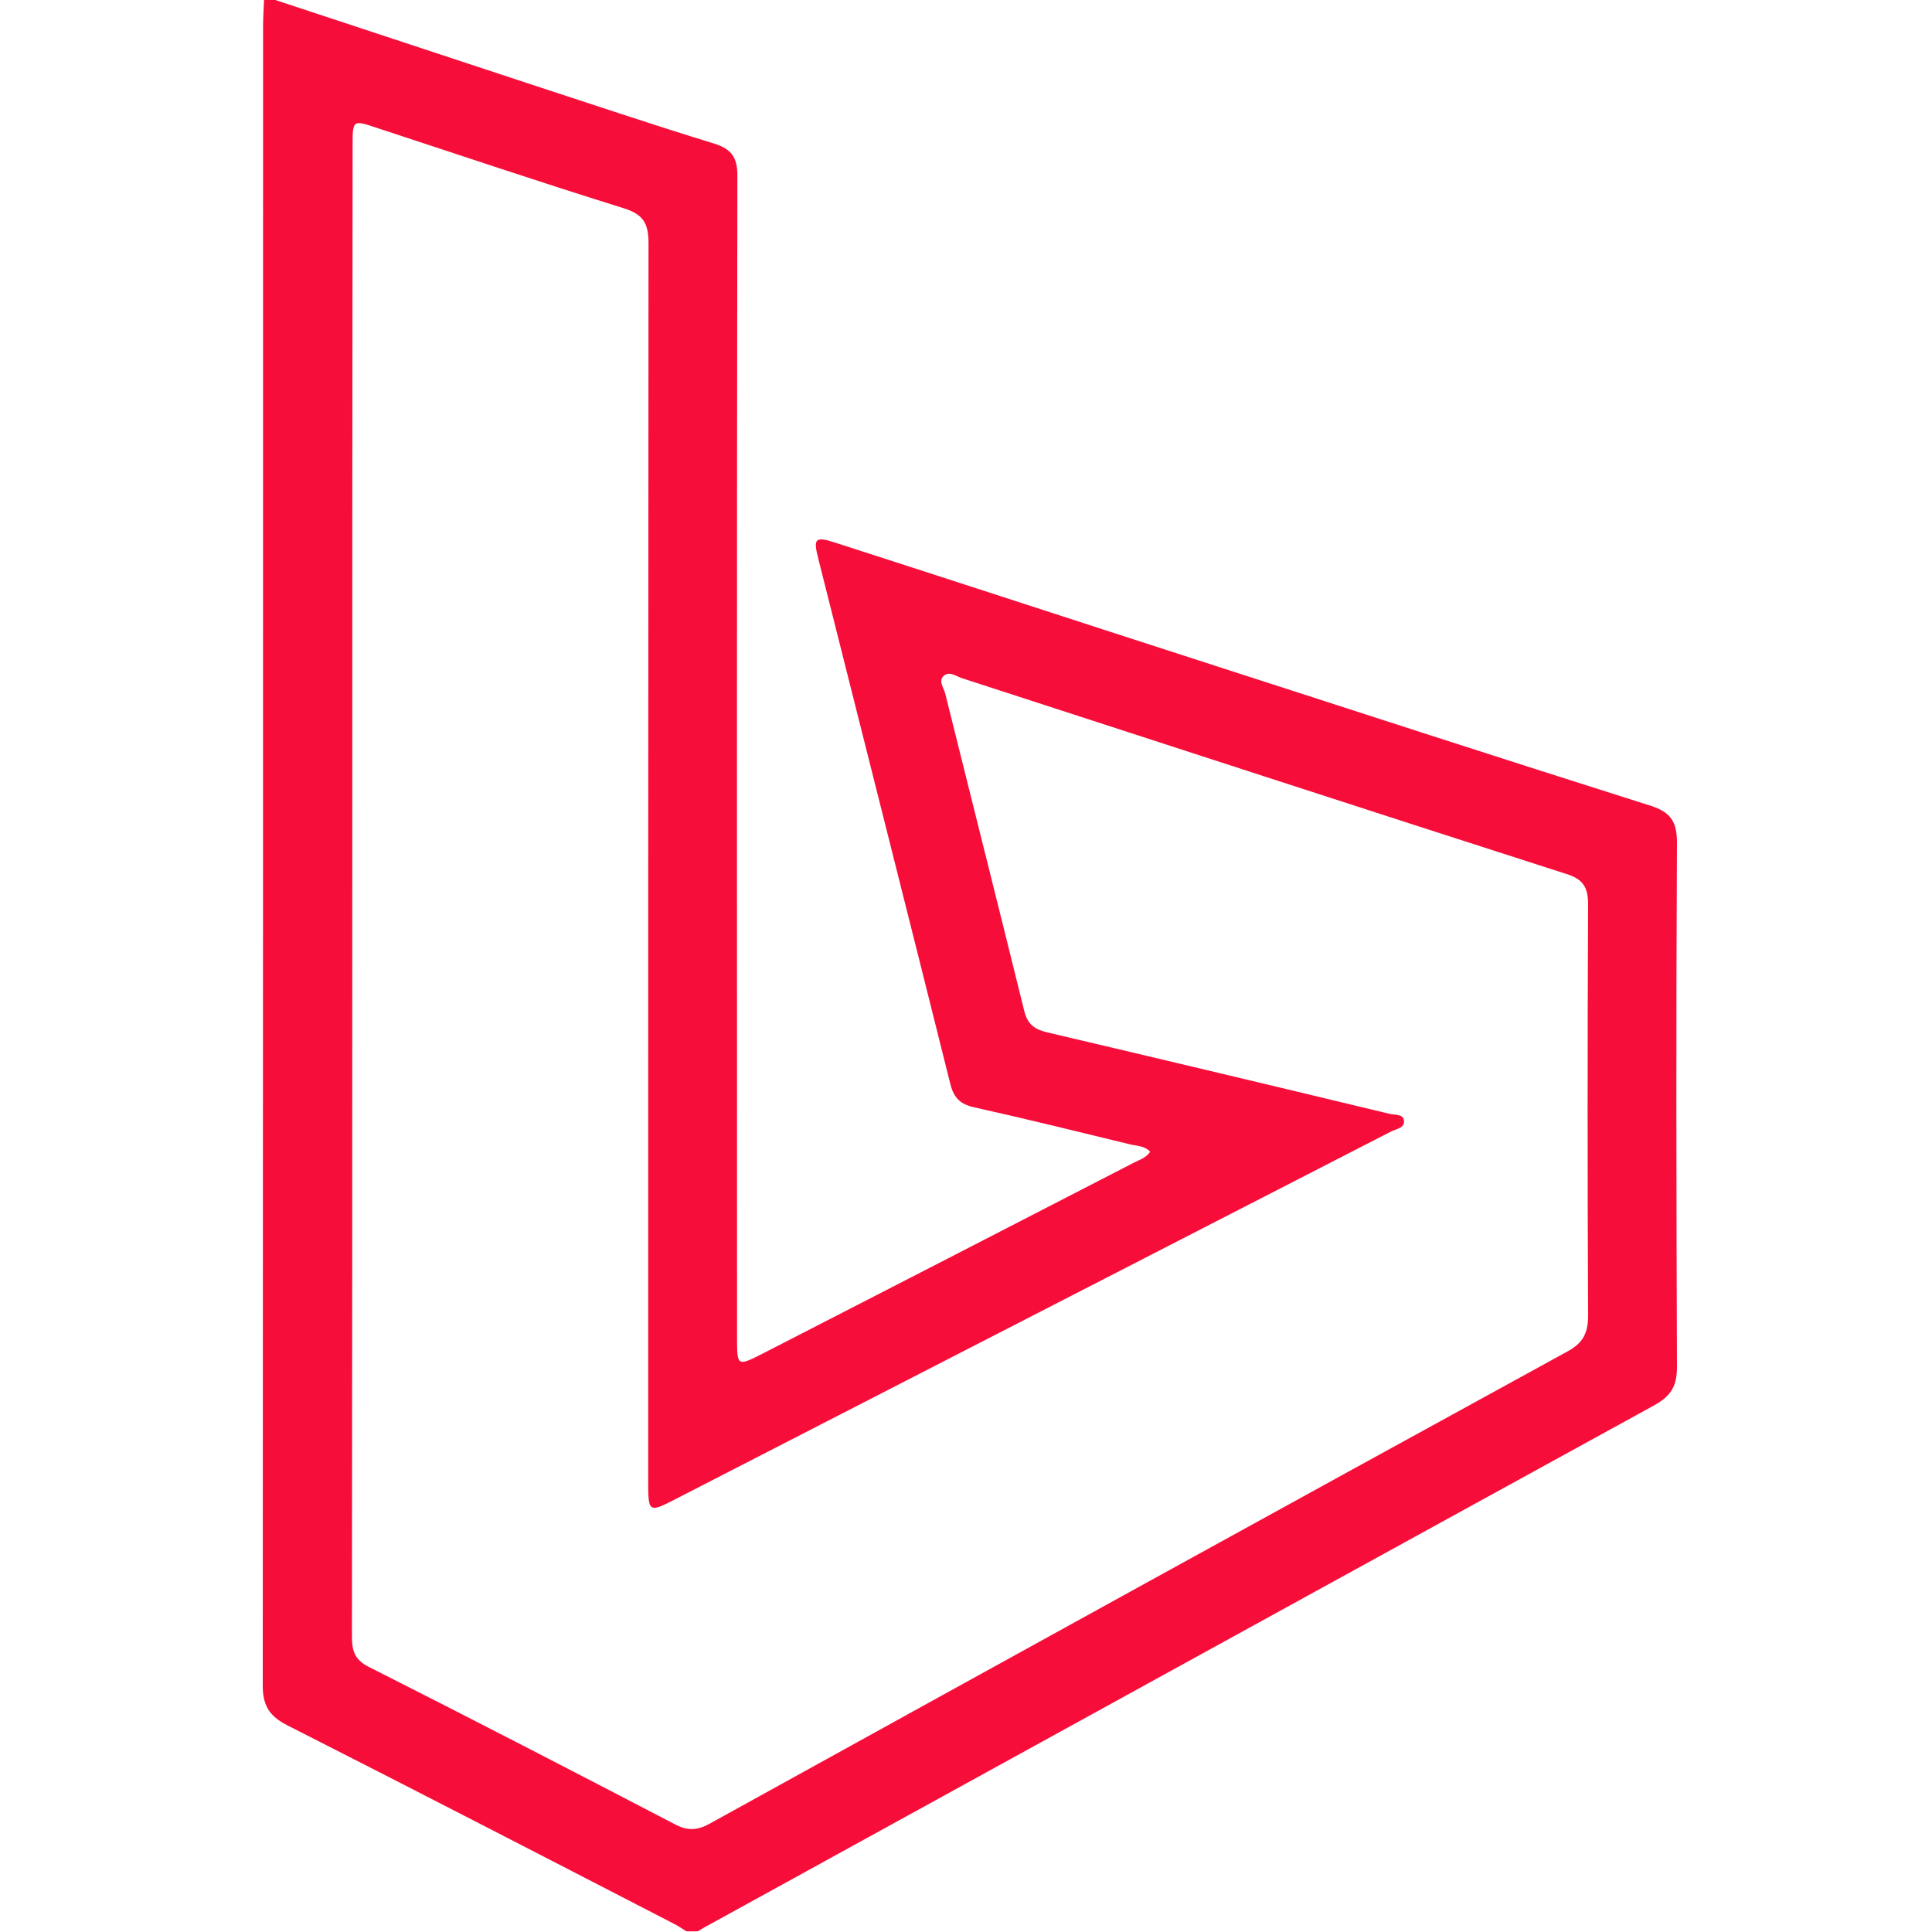 <?xml version="1.0" encoding="utf-8"?>
<!-- Generator: Adobe Illustrator 23.0.1, SVG Export Plug-In . SVG Version: 6.00 Build 0)  -->
<svg version="1.1" xmlns="http://www.w3.org/2000/svg" xmlns:xlink="http://www.w3.org/1999/xlink" x="0px" y="0px"
	 viewBox="0 0 60 60" style="enable-background:new 0 0 60 60;" xml:space="preserve">
<style type="text/css">
	.st0{display:none;}
	.st1{display:inline;}
	.st2{clip-path:url(#SVGID_2_);}
	.st3{fill:#F70D39;}
	.st4{clip-path:url(#SVGID_4_);}
	.st5{clip-path:url(#SVGID_6_);}
	.st6{clip-path:url(#SVGID_8_);}
</style>
<g id="Google_Ads" class="st0">
	<g class="st1">
		<defs>
			<rect id="SVGID_1_" width="60" height="60"/>
		</defs>
		<clipPath id="SVGID_2_">
			<use xlink:href="#SVGID_1_"  style="overflow:visible;"/>
		</clipPath>
		<g class="st2">
			<path class="st3" d="M0,44.77c0.41-2.69,1.92-4.88,3.24-7.15C8.71,28.11,14.22,18.62,19.67,9.1c1.54-2.69,3.52-4.81,6.49-5.87
				c3.13-1.12,6.17-0.87,9.13,0.62c0.26,0.13,0.5,0.26,0.82,0.26c0.39-0.01,0.66,0.3,0.92,0.57C38.27,5.98,39.2,7.5,40.14,9
				c4.45,7.14,8.51,14.52,12.72,21.8c1.59,2.75,3.14,5.53,4.76,8.27c1.08,1.83,2.06,3.68,2.38,5.81c0,0.98,0,1.95,0,2.93
				c-0.03,0.13-0.07,0.26-0.09,0.4c-0.92,5.23-5.16,9.16-10.41,9.44c-4.63,0.24-8.23-1.7-10.59-5.71c-2.9-4.93-5.72-9.91-8.57-14.86
				c-0.31-0.54-0.35-0.54-0.66-0.02c-0.05,0.08-0.09,0.17-0.14,0.26c-2.82,4.89-5.6,9.79-8.47,14.65
				c-2.43,4.12-6.08,6.06-10.87,5.61c-3.4-0.32-6.16-1.87-8.21-4.63c-1.11-1.49-1.67-3.2-1.98-5.01C0,46.88,0,45.82,0,44.77z
				 M21.34,14.16c-0.17,1.16,0.32,2.31,0.89,3.43c1.68,3.31,3.58,6.5,5.44,9.71c4.54,7.84,9.07,15.69,13.63,23.51
				c1.78,3.05,5.18,4.63,8.67,4.13c6.08-0.86,9.38-7.57,6.32-12.89c-4.44-7.74-8.88-15.48-13.34-23.21
				c-2.03-3.52-3.98-7.08-6.28-10.43c-0.41-0.6-0.84-1.2-1.46-1.59c-2.12-1.33-4.4-1.98-6.92-1.47
				C24.22,6.18,21.21,9.83,21.34,14.16z M22.39,44.31c0.11-0.12,0.16-0.15,0.19-0.2c1.89-3.28,3.78-6.56,5.69-9.83
				c0.19-0.33,0.1-0.57-0.07-0.86c-1.8-3.08-3.6-6.17-5.39-9.26c-1.12-1.94-2.29-3.86-3.23-5.9c-0.33-0.72-0.51-1.49-0.76-2.36
				c-3.83,6.64-7.6,13.16-11.45,19.83c3.41-1.12,6.55-0.86,9.52,0.85C19.86,38.28,21.64,40.89,22.39,44.31z M2.59,46.36
				c0,4.8,3.84,8.68,8.6,8.68c4.89,0.01,8.67-3.9,8.75-8.89c0.06-4.36-3.62-8.4-8.84-8.47C5.49,37.61,2.44,42.58,2.59,46.36z"/>
		</g>
	</g>
</g>
<g id="Facebook_x2F_Instagram_Ads" class="st0">
	<g class="st1">
		<path class="st3" d="M60,5.86c0,16.09,0,32.19,0,48.28c-0.16,0.62-0.31,1.24-0.59,1.83c-1.08,2.23-2.87,3.52-5.27,4.03
			c-16.09,0-32.19,0-48.28,0c-2.41-0.52-4.23-1.82-5.28-4.09c-0.24-0.53-0.39-1.1-0.58-1.65C0,38.09,0,21.91,0,5.74
			C0.47,3.89,1.37,2.32,2.97,1.2C3.82,0.61,4.77,0.28,5.74,0c16.17,0,32.34,0,48.52,0c0.57,0.2,1.16,0.32,1.71,0.59
			C58.2,1.67,59.49,3.47,60,5.86z M29.94,57.96c7.46,0,14.92,0,22.38,0c0.63,0,1.25-0.03,1.86-0.18c2.34-0.58,3.77-2.53,3.77-5.21
			c0.01-10.59,0-21.17,0.01-31.76c0-0.56-0.17-0.75-0.74-0.74c-3.48,0.02-6.95,0.01-10.43,0.01c-0.17,0-0.41-0.08-0.5,0.07
			c-0.12,0.2,0.11,0.34,0.21,0.49c2.99,4.44,4.14,9.31,3.3,14.6c-1.73,10.93-12.04,18.37-22.98,16.61
			c-9.37-1.5-16.43-9.35-16.88-18.82c-0.21-4.51,0.99-8.65,3.54-12.39c0.1-0.15,0.34-0.29,0.22-0.49c-0.09-0.15-0.33-0.07-0.5-0.07
			c-3.46,0-6.91,0-10.37,0c-0.77,0-0.79,0.02-0.79,0.79c0,3.98,0,7.97,0,11.95c0,6.56,0,13.12,0,19.69c0,2.75,1.43,4.71,3.83,5.28
			c0.61,0.14,1.23,0.18,1.86,0.18C15.14,57.95,22.54,57.96,29.94,57.96z M29.99,2.04c-7.44,0-14.88,0-22.32,0
			c-0.61,0-1.21,0.04-1.8,0.18c-2.36,0.57-3.8,2.5-3.82,5.16c-0.02,3.24-0.01,6.48,0,9.73c0,0.77,0.03,0.8,0.79,0.8
			c4.06,0,8.12-0.01,12.19,0.01c0.51,0,0.87-0.16,1.24-0.5c4.54-4.17,9.9-6,16.03-5.34c4.45,0.48,8.31,2.34,11.56,5.43
			c0.27,0.26,0.54,0.41,0.92,0.41c4.18-0.01,8.36-0.01,12.54,0c0.48,0,0.66-0.17,0.65-0.65c-0.01-3.34,0.02-6.68-0.02-10.02
			c-0.03-2.23-1-3.9-3.11-4.81c-0.79-0.34-1.63-0.39-2.47-0.39C44.91,2.04,37.45,2.04,29.99,2.04z M29.97,49.9
			c9.94,0.01,17.92-7.94,17.93-17.88c0.01-9.94-7.95-17.93-17.88-17.94c-9.93-0.01-17.92,7.97-17.94,17.89
			C12.08,41.91,20.04,49.89,29.97,49.9z"/>
		<path class="st3" d="M42.96,9.98c0-0.96-0.01-1.91,0-2.87c0.02-1.89,1.28-3.16,3.16-3.16c1.91-0.01,3.82-0.01,5.74,0
			c1.86,0.01,3.16,1.2,3.22,3.07c0.06,1.99,0.06,3.98,0,5.97c-0.06,1.89-1.37,3.09-3.27,3.1c-1.87,0.01-3.75,0.02-5.62,0
			c-1.95-0.02-3.21-1.29-3.22-3.24C42.95,11.89,42.96,10.93,42.96,9.98z M52.93,9.96c0-0.9,0.01-1.8,0-2.69
			c-0.01-0.84-0.29-1.16-1.11-1.16c-1.87-0.01-3.75-0.01-5.62,0c-0.8,0.01-1.13,0.34-1.14,1.16c-0.01,1.84-0.02,3.67,0,5.51
			c0.01,0.79,0.38,1.14,1.16,1.14c1.85,0.01,3.71,0.01,5.57,0c0.81,0,1.14-0.33,1.15-1.14C52.94,11.84,52.93,10.9,52.93,9.96z"/>
		<path class="st3" d="M7.07,10.03c0,1.25,0.01,2.5,0,3.75c-0.01,0.78-0.38,1.23-1.01,1.26c-0.66,0.03-1.12-0.41-1.13-1.21
			c-0.02-2.56-0.02-5.11,0-7.67c0.01-0.75,0.47-1.22,1.08-1.21c0.64,0,1.05,0.49,1.06,1.28C7.08,7.5,7.07,8.77,7.07,10.03z"/>
		<path class="st3" d="M11.06,10.08c0,1.23,0,2.46,0,3.69c0,0.79-0.36,1.24-0.99,1.27c-0.66,0.03-1.12-0.39-1.13-1.2
			c-0.03-2.56-0.03-5.11,0-7.67c0.01-0.8,0.49-1.26,1.12-1.22c0.64,0.04,1,0.51,1.01,1.33C11.06,7.54,11.06,8.81,11.06,10.08z"/>
		<path class="st3" d="M15.04,10.05c0,1.25,0,2.49,0,3.74c0,0.81-0.4,1.26-1.07,1.24c-0.65-0.01-1.02-0.45-1.02-1.23
			c-0.01-2.53-0.01-5.07,0-7.6c0-0.79,0.42-1.27,1.07-1.25c0.62,0.02,1.01,0.48,1.02,1.24C15.05,7.48,15.04,8.77,15.04,10.05z"/>
		<path class="st3" d="M29.99,48.08c-8.83-0.01-16.08-7.27-16.07-16.1c0.01-8.84,7.26-16.08,16.1-16.07
			c8.84,0.01,16.08,7.26,16.07,16.1C46.08,40.85,38.83,48.09,29.99,48.08z M29.99,45.91c7.7,0,13.91-6.17,13.92-13.86
			c0.01-7.74-6.17-13.96-13.87-13.97c-7.72-0.01-13.95,6.19-13.95,13.89C16.08,39.7,22.27,45.91,29.99,45.91z"/>
		<path class="st3" d="M49,11.05c-0.33,0-0.66,0.02-0.99,0c-0.61-0.04-1.01-0.42-1.05-0.97c-0.04-0.57,0.3-1.01,0.9-1.1
			c0.75-0.12,1.52-0.12,2.27,0c0.61,0.09,0.93,0.52,0.9,1.1C51,10.63,50.61,11.01,50,11.05C49.67,11.07,49.33,11.05,49,11.05z"/>
		<path class="st3" d="M39.06,32.03c0,1.62,0.01,3.24,0,4.86c-0.01,1.51-0.89,2.7-2.25,3.07c-1.39,0.38-2.74-0.21-3.52-1.55
			c-0.23-0.39-1.63-0.8-2.04-0.6c-0.25,0.12-0.24,0.38-0.29,0.6c-0.45,2.12-2.29,3.63-4.43,3.67c-2.08,0.03-3.98-1.46-4.47-3.54
			c-0.08-0.36-0.18-0.75-0.12-1.1c0.1-0.58-0.11-0.86-0.6-1.16c-1.92-1.15-2.8-3.4-2.24-5.57c0.54-2.11,2.47-3.77,4.69-3.77
			c2.98,0,5.9-0.57,8.84-0.86c0.31-0.03,0.48-0.19,0.63-0.45c0.81-1.39,2.14-1.99,3.55-1.6c1.41,0.39,2.25,1.57,2.25,3.18
			C39.07,28.83,39.06,30.43,39.06,32.03z M32.91,32.04c0-1.05-0.01-2.11,0-3.16c0.01-0.45-0.16-0.65-0.63-0.59
			c-1.57,0.2-3.13,0.39-4.7,0.58c-0.33,0.04-0.49,0.21-0.49,0.54c0,1.74,0,3.47,0,5.21c0,0.27,0.1,0.45,0.39,0.49
			c1.59,0.2,3.17,0.39,4.76,0.6c0.48,0.06,0.68-0.13,0.67-0.62C32.89,34.07,32.91,33.06,32.91,32.04z M36.91,32.03
			C36.9,32.03,36.9,32.03,36.91,32.03c-0.01-1.64,0-3.28-0.01-4.92c-0.01-0.63-0.37-1.03-0.88-1.04c-0.51-0.01-0.91,0.44-0.93,1.07
			c-0.01,0.16,0,0.31,0,0.47c0,2.91,0,5.82,0,8.73c0,0.25-0.01,0.51,0.02,0.76c0.07,0.49,0.46,0.83,0.92,0.82
			c0.46-0.01,0.82-0.35,0.87-0.85c0.02-0.21,0.02-0.43,0.02-0.64C36.91,34.96,36.91,33.49,36.91,32.03z M24.92,32.03
			C24.92,32.03,24.92,32.03,24.92,32.03c0-0.56,0-1.13,0-1.69c0-1.31-0.19-1.46-1.5-1.21c-0.02,0-0.04,0.01-0.06,0.01
			c-1.57,0.35-2.54,1.89-2.22,3.52c0.29,1.45,1.87,2.49,3.37,2.24c0.33-0.06,0.4-0.25,0.4-0.53C24.92,33.59,24.92,32.81,24.92,32.03
			z M25.34,37.07c-0.23,0-0.47,0.01-0.7,0c-0.43-0.02-0.59,0.18-0.57,0.6c0.05,1.13,1.04,2.17,2.16,2.25
			c1.29,0.1,2.42-0.72,2.64-1.9c0.07-0.39-0.05-0.59-0.46-0.63C27.4,37.27,26.38,37.07,25.34,37.07z"/>
	</g>
</g>
<g id="LinkedIn_Ads" class="st0">
	<g class="st1">
		<path class="st3" d="M60,58.4c-0.48,1.1-1.27,1.61-2.49,1.59c-3.01-0.04-6.02-0.01-9.02-0.01c-1.72,0-2.57-0.87-2.57-2.64
			c0-7.22-0.01-14.45-0.01-21.67c0-3.23-2.06-4.77-4.44-5.26c-2.96-0.61-5.47,1.38-6.18,3.84c-0.23,0.79-0.32,1.59-0.32,2.4
			c0,6.99,0,13.97,0,20.96c0,1.58-0.77,2.37-2.34,2.37c-3.44,0-6.87,0-10.31,0c-1.74,0-2.5-0.77-2.5-2.54c0-9.36,0-18.72,0-28.08
			c0-2.81,0-5.62,0-8.43c0-1.78,0.76-2.62,2.51-2.64c3.05-0.04,6.09-0.03,9.14,0c1.7,0.02,2.51,0.9,2.54,2.64
			c0,0.16,0.02,0.31,0.03,0.53c0.5-0.25,0.8-0.67,1.17-0.99c2.31-1.94,4.97-2.97,7.94-3.15c2.08-0.13,4.18-0.15,6.23,0.37
			c5.7,1.46,9.7,5.96,10.54,11.86c0.02,0.16,0.06,0.31,0.09,0.46C60,39.48,60,48.94,60,58.4z M22.06,39.1c0,6,0,11.99-0.01,17.99
			c0,0.47,0.07,0.73,0.63,0.72c3.2-0.02,6.41-0.02,9.61,0c0.44,0,0.67-0.14,0.62-0.61c-0.02-0.18,0-0.36,0-0.53
			c0-6.75,0-13.5,0-20.25c0-5.33,4.21-8.81,8.66-8.19c2.3,0.32,4.18,1.4,5.44,3.42c0.86,1.39,1.05,2.96,1.06,4.56
			c0.04,6.93,0.07,13.85,0.11,20.78c0,0.82,0.01,0.82,0.82,0.82c2.71,0,5.43,0,8.14,0c0.82,0,0.82,0,0.82-0.81
			c0-8.21,0.01-16.43-0.01-24.64c0-1.32-0.08-2.65-0.45-3.94c-1.28-4.4-4.03-7.32-8.43-8.57c-1.88-0.53-3.8-0.42-5.71-0.34
			c-3.08,0.14-5.73,1.38-7.79,3.71c-1.01,1.14-2.07,2.21-3.12,3.3c-0.11,0.12-0.23,0.35-0.41,0.25c-0.16-0.09-0.09-0.33-0.09-0.5
			c0-1.7-0.02-3.4,0.01-5.11c0.01-0.59-0.19-0.74-0.74-0.73c-2.79,0.02-5.59,0.01-8.38,0.01c-0.77,0-0.78,0-0.78,0.78
			C22.06,27.18,22.06,33.14,22.06,39.1z"/>
		<path class="st3" d="M0,6.98c0.46-2.26,1.52-4.17,3.43-5.46c2.67-1.8,5.54-2.07,8.37-0.49c2.78,1.55,4.32,4,4.27,7.31
			c-0.06,4.08-3.24,7.62-7.16,8.03c-4.06,0.42-7.74-2.19-8.73-6.22C0.12,9.93,0.06,9.71,0,9.48C0,8.65,0,7.81,0,6.98z M8.05,14.22
			c2.63,0.26,5.82-2.28,5.87-5.82c0.04-3.32-2.45-6.06-5.64-6.14c-3.51-0.08-6.11,2.4-6.2,5.92C2.01,11.55,4.56,14.13,8.05,14.22z"
			/>
		<path class="st3" d="M15.04,39.21c0,5.8-0.05,11.6,0.03,17.39c0.03,2.03-1.67,3.44-3.35,3.39c-2.48-0.07-4.96-0.01-7.44-0.02
			c-2-0.01-3.36-1.36-3.36-3.39c-0.01-11.64,0-23.27,0-34.91c0-1.99,1.21-3.35,3.02-3.37c2.15-0.03,4.3-0.03,6.44-0.04
			c0.62,0,1.25-0.01,1.87,0.06c1.61,0.19,2.78,1.47,2.79,3.13C15.04,27.38,15.04,33.29,15.04,39.21z M3.07,39.05
			c0,5.8,0,11.6,0,17.4c0,1.04,0.31,1.35,1.32,1.35c2.38,0,4.77,0,7.15,0c1.14,0,1.42-0.28,1.42-1.43c0-11.46,0-22.92,0-34.38
			c0-1.17-0.36-1.54-1.5-1.54c-2.32,0-4.65,0-6.97,0c-1.12,0-1.41,0.3-1.41,1.44C3.07,27.61,3.07,33.33,3.07,39.05z"/>
	</g>
</g>
<g id="DSPs" class="st0">
	<g class="st1">
		<defs>
			<rect id="SVGID_3_" width="60" height="60"/>
		</defs>
		<clipPath id="SVGID_4_">
			<use xlink:href="#SVGID_3_"  style="overflow:visible;"/>
		</clipPath>
		<g class="st4">
			<path class="st3" d="M30,33.14c9.1,0,18.21,0,27.31,0c1.15,0,1.15-0.01,1.15-1.15c0-1.61,0-3.22,0-4.82c0-0.81-0.09-0.9-0.93-0.9
				c-4.29,0-8.59,0-12.88,0c-0.29,0-0.58,0.02-0.85-0.08c-0.35-0.13-0.53-0.37-0.5-0.74c0.03-0.37,0.25-0.59,0.62-0.65
				c0.18-0.03,0.37-0.02,0.55-0.02c4.42,0,8.84,0,13.25,0c1.49,0,2.27,0.77,2.28,2.24C60,28.8,60,30.59,60,32.38
				c0,1.47-0.79,2.24-2.27,2.25c-0.72,0-1.44,0.02-2.16-0.01c-0.47-0.02-0.68,0.13-0.79,0.61c-1.49,6.57-3.01,13.13-4.52,19.69
				c-0.51,2.2-1.63,3.08-3.95,3.08c-10.87,0-21.74,0-32.61,0c-2.35,0-3.47-0.9-3.98-3.12c-1.48-6.47-2.97-12.93-4.45-19.4
				c-0.2-0.86-0.2-0.86-1.14-0.86c-0.7,0-1.4,0.01-2.1,0c-1.17-0.02-2.02-0.84-2.03-1.99c-0.02-1.95-0.02-3.9,0-5.85
				c0.01-1.19,0.85-2.01,2.06-2.01c3.49-0.01,6.99,0,10.48,0c0.89,0,0.89,0,0.89-0.9c0-0.92-0.02-1.85,0.01-2.77
				c0.01-0.45-0.15-0.59-0.61-0.59c-2.42,0.02-4.85,0.01-7.27,0.01c-1.42,0-2.22-0.77-2.22-2.16c-0.01-4.7-0.01-9.41,0-14.11
				c0-1.4,0.83-2.23,2.25-2.23C13.04,2,20.48,2,27.92,2.01c1.5,0,2.26,0.77,2.26,2.25c0,4.64-0.03,9.29,0.02,13.93
				c0.02,1.53-0.8,2.4-2.46,2.39c-2.22-0.01-4.44,0-6.66,0c-0.93,0-0.93,0-0.93,0.89c0,0.9,0.02,1.81-0.01,2.71
				c-0.01,0.45,0.17,0.59,0.62,0.59c1.73-0.02,3.45-0.01,5.18-0.01c0.31,0,0.62,0.01,0.84,0.27c0.34,0.41,0.16,1-0.39,1.14
				c-0.29,0.08-0.61,0.07-0.92,0.07c-7.6,0-15.21,0-22.81,0c-1.09,0-1.12,0.03-1.12,1.07c0,1.61,0,3.22,0,4.82
				c0,0.92,0.06,0.98,1.03,0.98C11.72,33.14,20.86,33.14,30,33.14z M30.01,34.63c-7.56,0-15.12,0.01-22.68-0.01
				c-0.6,0-0.68,0.17-0.56,0.69c1.51,6.52,3,13.04,4.5,19.57c0.26,1.13,0.89,1.63,2.09,1.63c11.09,0,22.18,0,33.28,0
				c1.18,0,1.83-0.51,2.09-1.64c1.5-6.5,2.99-13.01,4.49-19.51c0.17-0.73,0.17-0.73-0.59-0.73C45.09,34.63,37.55,34.63,30.01,34.63z
				 M16.78,3.5c-3.64,0-7.27,0-10.91,0c-0.93,0-0.99,0.06-0.99,0.95c0,4.52,0,9.05,0,13.57c0,0.98,0.09,1.08,1.08,1.08
				c7.23,0,14.47,0,21.7,0c0.89,0,1.06-0.16,1.06-1.01c0-4.52,0-9.05,0-13.57c0-0.89-0.14-1.02-1.03-1.02
				C24.06,3.5,20.42,3.5,16.78,3.5z M18.62,22.69c0-0.54-0.01-1.08,0-1.63c0.01-0.33-0.14-0.48-0.47-0.48c-0.9,0-1.81,0-2.71,0
				c-0.3,0-0.46,0.14-0.46,0.44c0,1.1,0,2.21,0,3.31c0,0.3,0.14,0.43,0.45,0.43c0.9-0.01,1.81-0.01,2.71,0
				c0.39,0.01,0.49-0.18,0.49-0.52C18.61,23.74,18.62,23.22,18.62,22.69z"/>
			<path class="st3" d="M33.87,31.99c-1.82-0.03-3.34-0.89-4.27-2.57c-0.96-1.73-0.93-3.52,0.25-5.14
				c2.54-3.51,5.13-6.99,7.76-10.44c1.67-2.2,4.76-2.6,6.98-1.01c2.23,1.58,2.81,4.58,1.2,6.81c-2.53,3.5-5.12,6.94-7.72,10.39
				C37.08,31.34,35.7,31.97,33.87,31.99z M45.15,16.88c0.02-0.47-0.05-0.9-0.22-1.32c-1.09-2.59-4.48-3-6.24-0.69
				c-2.57,3.36-5.07,6.77-7.57,10.18c-1.15,1.57-0.74,3.68,0.85,4.82c1.54,1.1,3.73,0.82,4.89-0.71c2.57-3.41,5.11-6.85,7.65-10.28
				C44.95,18.29,45.2,17.62,45.15,16.88z"/>
			<path class="st3" d="M19.69,45.01c0,1.89,0,3.78,0,5.67c0,1.17-0.64,1.84-1.84,1.88c-0.76,0.03-1.52,0.03-2.28,0
				c-1.18-0.04-1.86-0.72-1.87-1.88c-0.01-3.78-0.01-7.56,0-11.33c0-1.16,0.68-1.84,1.86-1.88c0.76-0.02,1.52-0.03,2.28,0
				c1.2,0.04,1.84,0.7,1.85,1.87C19.69,41.23,19.69,43.12,19.69,45.01z M18.15,45.07c0-1.83-0.01-3.65,0.01-5.48
				c0-0.46-0.14-0.66-0.64-0.64c-0.57,0.03-1.15,0.02-1.72,0c-0.43-0.01-0.58,0.18-0.58,0.58c0.01,0.84,0,1.69,0,2.53
				c0,2.77,0.01,5.54-0.01,8.31c0,0.45,0.08,0.74,0.64,0.7c0.51-0.03,1.03-0.04,1.54,0c0.61,0.05,0.77-0.22,0.76-0.77
				C18.14,48.56,18.15,46.82,18.15,45.07z"/>
			<path class="st3" d="M40.32,44.96c0-1.87,0-3.74,0-5.61c0-1.18,0.64-1.84,1.84-1.88c0.76-0.03,1.52-0.03,2.28,0
				c1.18,0.04,1.86,0.72,1.87,1.88c0.01,3.78,0.01,7.56,0,11.33c0,1.16-0.68,1.84-1.86,1.88c-0.76,0.03-1.52,0.03-2.28,0
				c-1.2-0.04-1.84-0.71-1.85-1.88C40.32,48.78,40.32,46.87,40.32,44.96z M44.77,45c0-1.75,0-3.49,0-5.24c0-0.79-0.01-0.79-0.84-0.8
				c-0.47,0-0.95,0.03-1.42-0.01c-0.51-0.03-0.69,0.16-0.68,0.66c0.03,1.14,0.01,2.29,0.01,3.43c0,2.43,0.02,4.86-0.01,7.29
				c-0.01,0.59,0.19,0.79,0.78,0.75c0.47-0.04,0.95-0.04,1.42,0c0.56,0.04,0.76-0.16,0.75-0.72C44.76,48.58,44.77,46.79,44.77,45z"
				/>
			<path class="st3" d="M28.56,45.02c0,1.87,0,3.74,0,5.61c0,1.24-0.66,1.91-1.92,1.94c-0.72,0.02-1.44,0.02-2.16,0
				c-1.23-0.03-1.91-0.71-1.91-1.89c-0.01-3.78-0.01-7.55,0-11.33c0-1.16,0.68-1.83,1.86-1.87c0.76-0.02,1.52-0.03,2.28,0
				c1.19,0.04,1.84,0.71,1.84,1.89C28.57,41.25,28.56,43.13,28.56,45.02z M27.02,45.01c0-1.81-0.01-3.61,0.01-5.42
				c0-0.47-0.17-0.66-0.65-0.63c-0.53,0.03-1.07,0.03-1.6,0c-0.5-0.03-0.7,0.14-0.68,0.65c0.03,1.04,0.01,2.09,0.01,3.13
				c0,2.55,0.01,5.1-0.01,7.64c0,0.51,0.16,0.74,0.71,0.7c0.47-0.03,0.95-0.04,1.41,0c0.61,0.05,0.83-0.16,0.82-0.78
				C27,48.54,27.02,46.77,27.02,45.01z"/>
			<path class="st3" d="M31.45,45.02c0-1.87,0-3.74,0-5.61c0-1.27,0.66-1.93,1.97-1.95c0.72-0.01,1.44-0.02,2.16,0
				c1.18,0.04,1.86,0.72,1.86,1.87c0.01,3.78,0.01,7.55,0,11.33c0,1.16-0.67,1.84-1.85,1.89c-0.76,0.03-1.52,0.03-2.28,0
				c-1.19-0.04-1.85-0.71-1.86-1.88C31.44,48.8,31.45,46.91,31.45,45.02z M35.9,45.08c0-1.83-0.01-3.65,0.01-5.48
				c0-0.45-0.14-0.67-0.63-0.65c-0.57,0.03-1.15,0.02-1.72,0c-0.43-0.02-0.59,0.16-0.58,0.57c0.02,0.62,0,1.24,0,1.87
				c0,2.95,0,5.9,0,8.85c0,0.82,0.01,0.83,0.87,0.83c0.45,0,0.9-0.03,1.35,0.01c0.54,0.04,0.72-0.18,0.71-0.7
				C35.89,48.62,35.9,46.85,35.9,45.08z"/>
			<path class="st3" d="M15.98,12.56c0,0.82,0,1.65,0,2.47c0,0.49-0.16,0.89-0.73,0.94c-0.48,0.04-0.78-0.32-0.8-0.93
				c-0.01-0.52-0.02-1.04,0-1.57c0.01-0.39-0.11-0.6-0.55-0.59c-1.07,0.02-2.13,0.01-3.2,0c-0.37,0-0.52,0.15-0.51,0.51
				c0.01,0.56,0,1.12,0,1.69c0,0.47-0.18,0.84-0.71,0.89c-0.44,0.05-0.8-0.33-0.81-0.88c-0.02-1.69-0.06-3.37,0.01-5.06
				c0.08-2.01,1.79-3.53,3.77-3.46c1.96,0.06,3.51,1.65,3.54,3.63C15.99,10.99,15.98,11.78,15.98,12.56z M12.26,11.39
				C12.26,11.39,12.26,11.39,12.26,11.39c0.31,0,0.61,0.01,0.92,0c1.38-0.02,1.27,0.23,1.25-1.26c-0.01-1.04-0.81-1.92-1.81-2.04
				c-1.08-0.13-2.03,0.49-2.35,1.52c-0.13,0.43-0.06,0.88-0.08,1.31c-0.02,0.33,0.13,0.48,0.47,0.47
				C11.19,11.38,11.72,11.39,12.26,11.39z"/>
			<path class="st3" d="M17.54,11.31c0-0.8,0-1.61,0-2.41c0-2.06,0.3-2.36,2.43-2.33c1.66,0.03,3.03,0.65,4,2
				c2.07,2.86,0.33,6.82-3.22,7.34c-0.53,0.08-1.06,0.12-1.59,0.1c-1.05-0.04-1.59-0.55-1.61-1.58
				C17.52,13.4,17.54,12.36,17.54,11.31C17.54,11.31,17.54,11.31,17.54,11.31z M19.07,11.27c0,0.9,0,1.81,0,2.71
				c0,0.27,0,0.5,0.39,0.54c1.52,0.18,3.21-0.77,3.69-2.17c0.8-2.29-0.98-4.46-3.45-4.3c-0.46,0.03-0.66,0.13-0.65,0.62
				C19.09,9.54,19.07,10.41,19.07,11.27z"/>
			<path class="st3" d="M34.44,28.96c-1.31,0-2.35-1.01-2.36-2.29c-0.02-1.22,1.09-2.31,2.36-2.32c1.31-0.01,2.39,1.05,2.38,2.34
				C36.81,27.98,35.77,28.96,34.44,28.96z M34.43,25.83c-0.45,0.01-0.83,0.43-0.81,0.88c0.02,0.43,0.39,0.8,0.83,0.8
				c0.46,0.01,0.84-0.38,0.84-0.84C35.28,26.21,34.88,25.82,34.43,25.83z"/>
		</g>
	</g>
</g>
<g id="Twitter_Ads" class="st0">
	<g class="st1">
		<defs>
			<rect id="SVGID_5_" width="60" height="60"/>
		</defs>
		<clipPath id="SVGID_6_">
			<use xlink:href="#SVGID_5_"  style="overflow:visible;"/>
		</clipPath>
		<g class="st5">
			<path class="st3" d="M60,12.66c-1.4,2.19-3.1,4.12-5.14,5.73c-0.51,0.4-0.69,0.83-0.7,1.48c-0.15,10.27-3.97,18.97-11.41,26.01
				c-5.02,4.76-11.09,7.49-17.92,8.49c-6,0.89-11.87,0.32-17.58-1.76c-2.3-0.84-4.48-1.94-6.55-3.24c-0.26-0.16-0.46-0.41-0.7-0.62
				c0-0.35,0-0.7,0-1.05c0.46-0.59,1.04-0.73,1.8-0.67c4.69,0.38,9.14-0.43,13.26-2.78c0.05-0.03,0.09-0.07,0.13-0.11
				c-0.03-0.22-0.23-0.2-0.36-0.24c-3.95-1.36-6.67-4-8.19-7.89c-0.45-1.15-0.29-1.59,0.8-2.17c0.01-0.17-0.14-0.22-0.24-0.3
				c-2.78-2.24-4.35-5.16-4.86-8.67c-0.08-0.54-0.09-1.09-0.08-1.64c0.01-0.97,0.83-1.51,1.75-1.17c0.2,0.07,0.39,0.16,0.7,0.3
				c-0.86-1.31-1.5-2.59-1.88-3.99c-0.97-3.51-0.51-6.84,1.22-10.01c0.5-0.91,1.47-0.99,2.17-0.17c1.43,1.69,2.97,3.26,4.7,4.64
				c0.75,0.6,1.53,1.14,2.29,1.73c0.46,0.36,0.63,0.84,0.45,1.41c-0.17,0.52-0.57,0.78-1.1,0.81c-0.41,0.02-0.74-0.19-1.07-0.42
				c-2-1.41-3.88-2.96-5.54-4.76c-0.47-0.51-0.49-0.49-0.7,0.16c-1.28,4.07,0.24,8.82,3.63,11.39c0.22,0.16,0.44,0.32,0.65,0.5
				c0.5,0.43,0.64,0.94,0.41,1.46c-0.22,0.51-0.73,0.81-1.33,0.77c-1.05-0.07-2.09-0.21-3.11-0.52c-0.57-0.18-0.64-0.11-0.48,0.46
				c1.11,4.02,3.66,6.62,7.67,7.78c0.07,0.02,0.15,0.03,0.23,0.05c0.84,0.22,1.27,0.68,1.25,1.32c-0.03,0.65-0.47,1.05-1.33,1.25
				c-0.88,0.2-1.77,0.28-2.67,0.34c-0.47,0.03-0.53,0.14-0.28,0.54c1.71,2.66,4.12,4.26,7.22,4.83c0.52,0.09,1.05,0.12,1.57,0.19
				c0.57,0.07,0.98,0.35,1.14,0.94c0.15,0.6-0.11,1.03-0.56,1.37c-1.59,1.21-3.29,2.24-5.12,3.05c-2.5,1.11-5.11,1.78-7.95,2.05
				c1.7,0.78,3.36,1.35,5.06,1.76c6.77,1.64,13.45,1.33,19.97-1.13c6.87-2.6,12.1-7.18,15.83-13.48c2.52-4.26,4.02-8.87,4.48-13.81
				c0.13-1.37,0.13-2.73,0.1-4.09c-0.01-0.68,0.22-1.2,0.77-1.61c0.93-0.68,1.8-1.43,2.66-2.31c-0.95,0.16-1.82,0.31-2.69,0.44
				c-0.72,0.11-1.25-0.16-1.48-0.75c-0.23-0.56-0.06-1.1,0.54-1.52c0.83-0.56,1.61-1.17,2.29-1.91c0.15-0.17,0.35-0.31,0.41-0.55
				c-0.15-0.18-0.29-0.03-0.42,0.02c-1.1,0.39-2.23,0.7-3.37,0.97c-0.75,0.18-1.29-0.03-1.84-0.55c-3.29-3.09-7.13-3.9-11.31-2.28
				c-3.84,1.49-6.01,4.44-6.61,8.54c-0.18,1.22-0.01,2.41,0.16,3.61c0.13,0.97-0.36,1.57-1.33,1.54c-2.45-0.07-4.85-0.49-7.21-1.13
				c-0.77-0.21-1.15-0.86-0.97-1.5c0.19-0.69,0.83-1.06,1.62-0.87c1.52,0.36,3.04,0.68,4.6,0.87c0.54,0.07,0.67-0.07,0.64-0.6
				c-0.22-3.78,1.04-7.02,3.63-9.74c4.76-5,12.81-5.33,17.96-0.74c0.32,0.29,0.61,0.32,1,0.22c1.98-0.5,3.85-1.28,5.63-2.28
				c0.32-0.18,0.66-0.36,1.05-0.32c0.77,0.09,1.27,0.82,1.05,1.58c-0.35,1.21-0.92,2.32-1.62,3.36c-0.1,0.14-0.24,0.26-0.26,0.54
				c0.48-0.19,0.93-0.35,1.37-0.54c1.06-0.44,1.34-0.39,2.11,0.43C60,12.03,60,12.34,60,12.66z"/>
			<path class="st3" d="M41.06,37.22c0.56,0.01,0.93,0.23,1.14,0.67c0.24,0.5,0.13,0.96-0.2,1.36c-0.46,0.55-0.95,1.09-1.45,1.61
				c-1.82,1.9-3.85,3.54-6.13,4.86c-0.94,0.54-1.83,0.23-2.03-0.7c-0.13-0.6,0.16-1.02,0.63-1.33c0.75-0.5,1.51-0.97,2.24-1.49
				c1.76-1.25,3.3-2.74,4.71-4.37C40.28,37.49,40.61,37.18,41.06,37.22z"/>
			<path class="st3" d="M17.23,16.97c0.7,0.02,1.28,0.62,1.25,1.29c-0.02,0.65-0.6,1.21-1.22,1.18c-0.72-0.03-1.26-0.59-1.24-1.29
				C16.03,17.49,16.59,16.95,17.23,16.97z"/>
			<path class="st3" d="M44.77,35.01c-0.01,0.66-0.61,1.24-1.25,1.22c-0.65-0.02-1.23-0.63-1.21-1.27c0.02-0.61,0.61-1.19,1.22-1.19
				C44.17,33.76,44.78,34.37,44.77,35.01z"/>
		</g>
	</g>
</g>
<g id="Bing_Ads">
	<g>
		<defs>
			<rect id="SVGID_7_" width="60" height="60"/>
		</defs>
		<clipPath id="SVGID_8_">
			<use xlink:href="#SVGID_7_"  style="overflow:visible;"/>
		</clipPath>
		<g class="st6">
			<path class="st3" d="M8.55,0c2.67,0.88,5.33,1.76,8,2.64c1.87,0.61,3.74,1.24,5.63,1.82c0.54,0.17,0.72,0.43,0.72,0.99
				c-0.02,12.03-0.01,24.06-0.01,36.08c0,0.91,0,0.91,0.81,0.5c3.84-1.97,7.67-3.94,11.51-5.92c0.17-0.09,0.37-0.14,0.51-0.34
				c-0.17-0.19-0.42-0.18-0.62-0.23c-1.61-0.39-3.22-0.79-4.84-1.15c-0.42-0.09-0.63-0.28-0.74-0.7c-1.36-5.45-2.74-10.9-4.11-16.35
				c-0.16-0.63-0.09-0.69,0.55-0.48c3.7,1.19,7.39,2.4,11.08,3.59c4.73,1.53,9.47,3.07,14.21,4.57c0.63,0.2,0.83,0.49,0.83,1.15
				c-0.03,5.43-0.02,10.86,0,16.28c0,0.59-0.18,0.9-0.7,1.19c-9.84,5.4-19.67,10.81-29.51,16.22c-0.07,0.04-0.13,0.08-0.2,0.12
				c-0.12,0-0.23,0-0.35,0c-0.13-0.08-0.26-0.17-0.4-0.24c-3.99-2.06-7.98-4.12-11.98-6.15c-0.6-0.3-0.79-0.65-0.78-1.3
				C8.17,35.15,8.17,17.98,8.17,0.82C8.17,0.55,8.19,0.27,8.2,0C8.32,0,8.44,0,8.55,0z M10.94,27.63c0,7.73,0,15.47-0.01,23.2
				c0,0.43,0.08,0.71,0.51,0.93c3.19,1.61,6.36,3.25,9.53,4.9c0.4,0.21,0.7,0.18,1.08-0.03c8.87-4.9,17.74-9.79,26.63-14.66
				c0.48-0.26,0.64-0.57,0.64-1.11c-0.02-4.26-0.02-8.51,0-12.77c0-0.54-0.16-0.79-0.68-0.95c-6.26-2.01-12.52-4.05-18.77-6.08
				c-0.18-0.06-0.38-0.22-0.55-0.08c-0.19,0.15-0.02,0.37,0.03,0.54c0.82,3.3,1.65,6.59,2.46,9.88c0.11,0.44,0.35,0.58,0.75,0.67
				c3.53,0.83,7.06,1.67,10.59,2.52c0.16,0.04,0.42,0,0.45,0.2c0.04,0.24-0.24,0.27-0.4,0.35c-7.4,3.8-14.79,7.6-22.19,11.4
				c-0.87,0.45-0.88,0.44-0.88-0.56c0-12.81,0-25.62,0.01-38.43c0-0.61-0.16-0.89-0.76-1.08c-2.57-0.8-5.12-1.66-7.68-2.5
				c-0.75-0.25-0.75-0.25-0.75,0.57C10.94,12.24,10.94,19.94,10.94,27.63z"/>
		</g>
	</g>
</g>
</svg>
